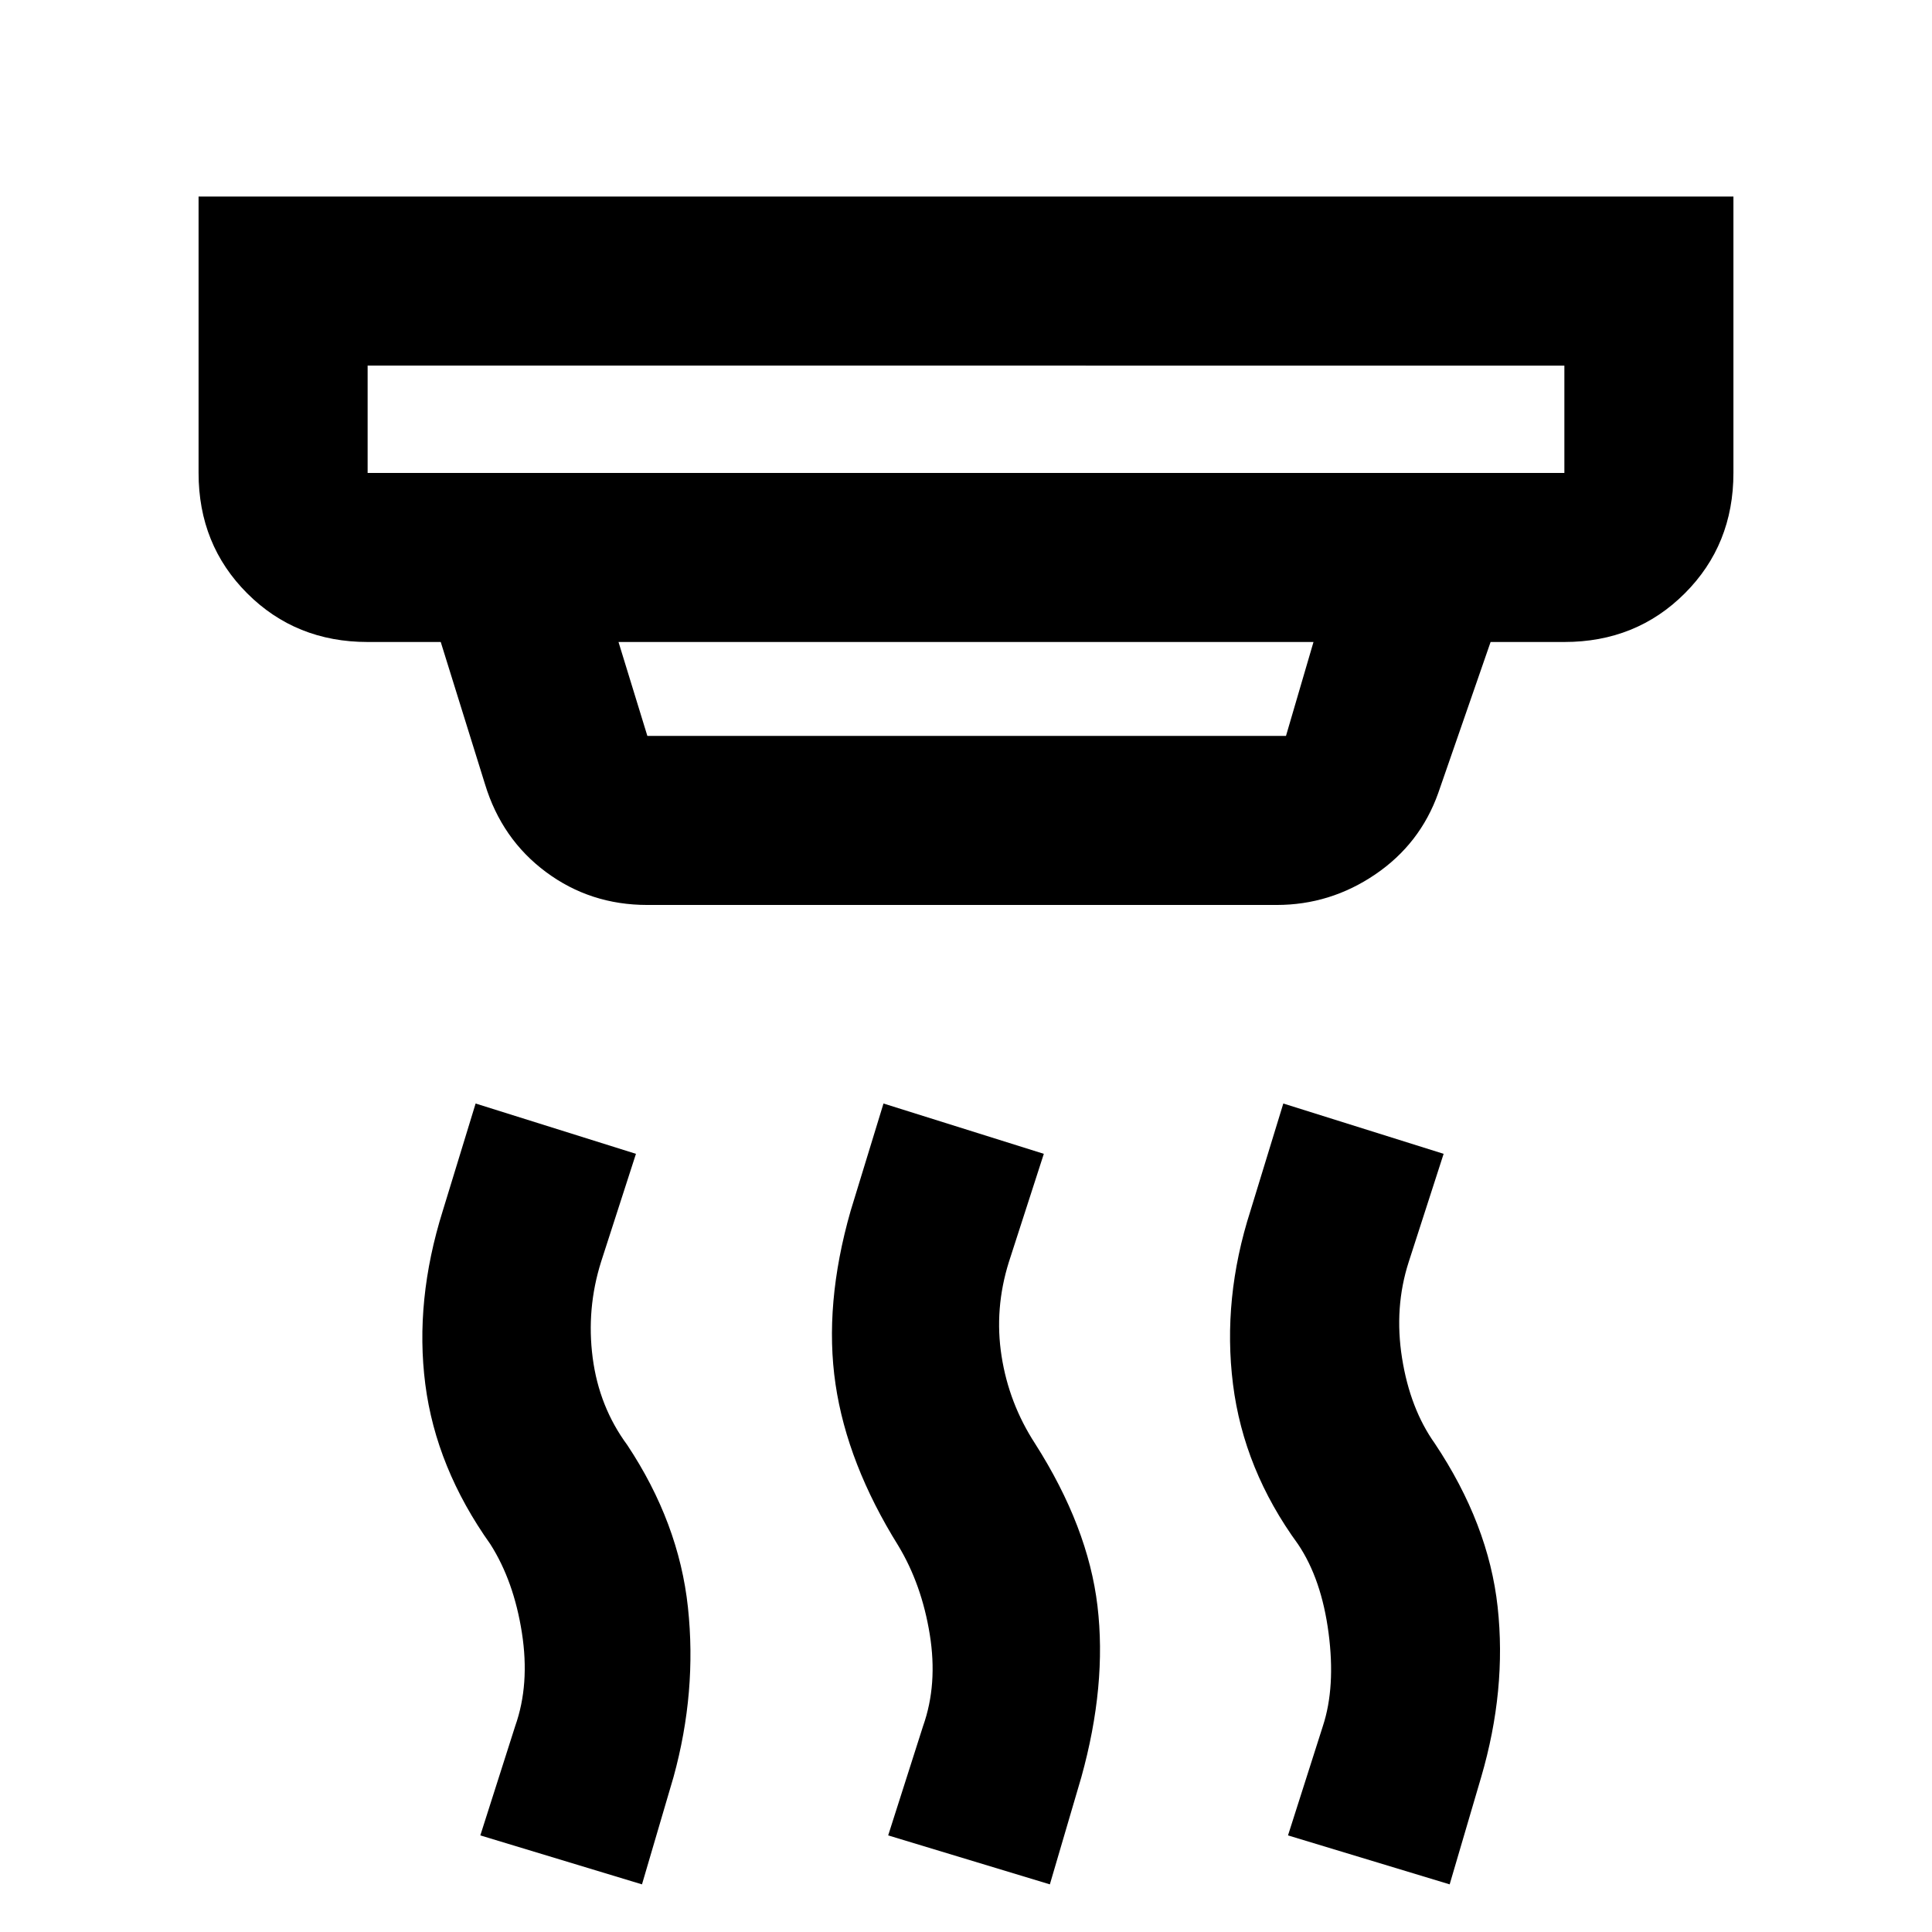 <svg xmlns="http://www.w3.org/2000/svg" height="40" viewBox="0 -960 960 960" width="40"><path d="M521.67-23.67 441.33-48l17.34-54.33Q466-123 462-147.83q-4-24.84-15.67-44.17-25.33-40.67-31.16-80.17-5.84-39.5 7.5-86.16L439-411.67l79.67 25L501.33-333q-7.33 23.33-3.66 46.83 3.66 23.5 16.66 43.5 26.34 41.34 31 80.67 4.67 39.33-8 85l-15.66 53.33Zm-202.67 0L238.67-48 256-102.33q7.33-20.67 3.33-46.34-4-25.66-15.66-44-27-38-32.34-79.5-5.33-41.5 8.67-86.16l16.33-53.34 79.67 25L298.67-333q-7.34 23.33-4.17 47.67Q297.67-261 311.67-242q25.66 38.67 30.16 80.67T334.67-77L319-23.67Zm401.33 0L640-48l17.33-54.33q6.34-19.34 2.84-46.17-3.5-26.83-15.17-44.17-27-37-32.33-79.5-5.34-42.5 8.66-86.16l16.34-53.34 79.66 25L700-333q-7.33 22.67-3.33 47.83 4 25.17 16.33 42.5 26.67 40 31.17 81.17T736-77l-15.67 53.33ZM182.67-778.33V-725h594.66v-53.33H182.67ZM307.33-641l14.34 46.67H639L652.67-641H307.33Zm14.34 130.67q-28.34 0-50.34-16.34-22-16.33-30.33-43.66L219-641h-36.33q-35.67 0-59.84-24.17Q98.67-689.33 98.67-725v-137.33h762.66V-725q0 35.67-24.16 59.83Q813-641 777.33-641h-36.66l-26 75q-9 25.33-31.34 40.5-22.33 15.17-49 15.17H321.67Zm-139-268V-725v-53.33Z"/></svg>